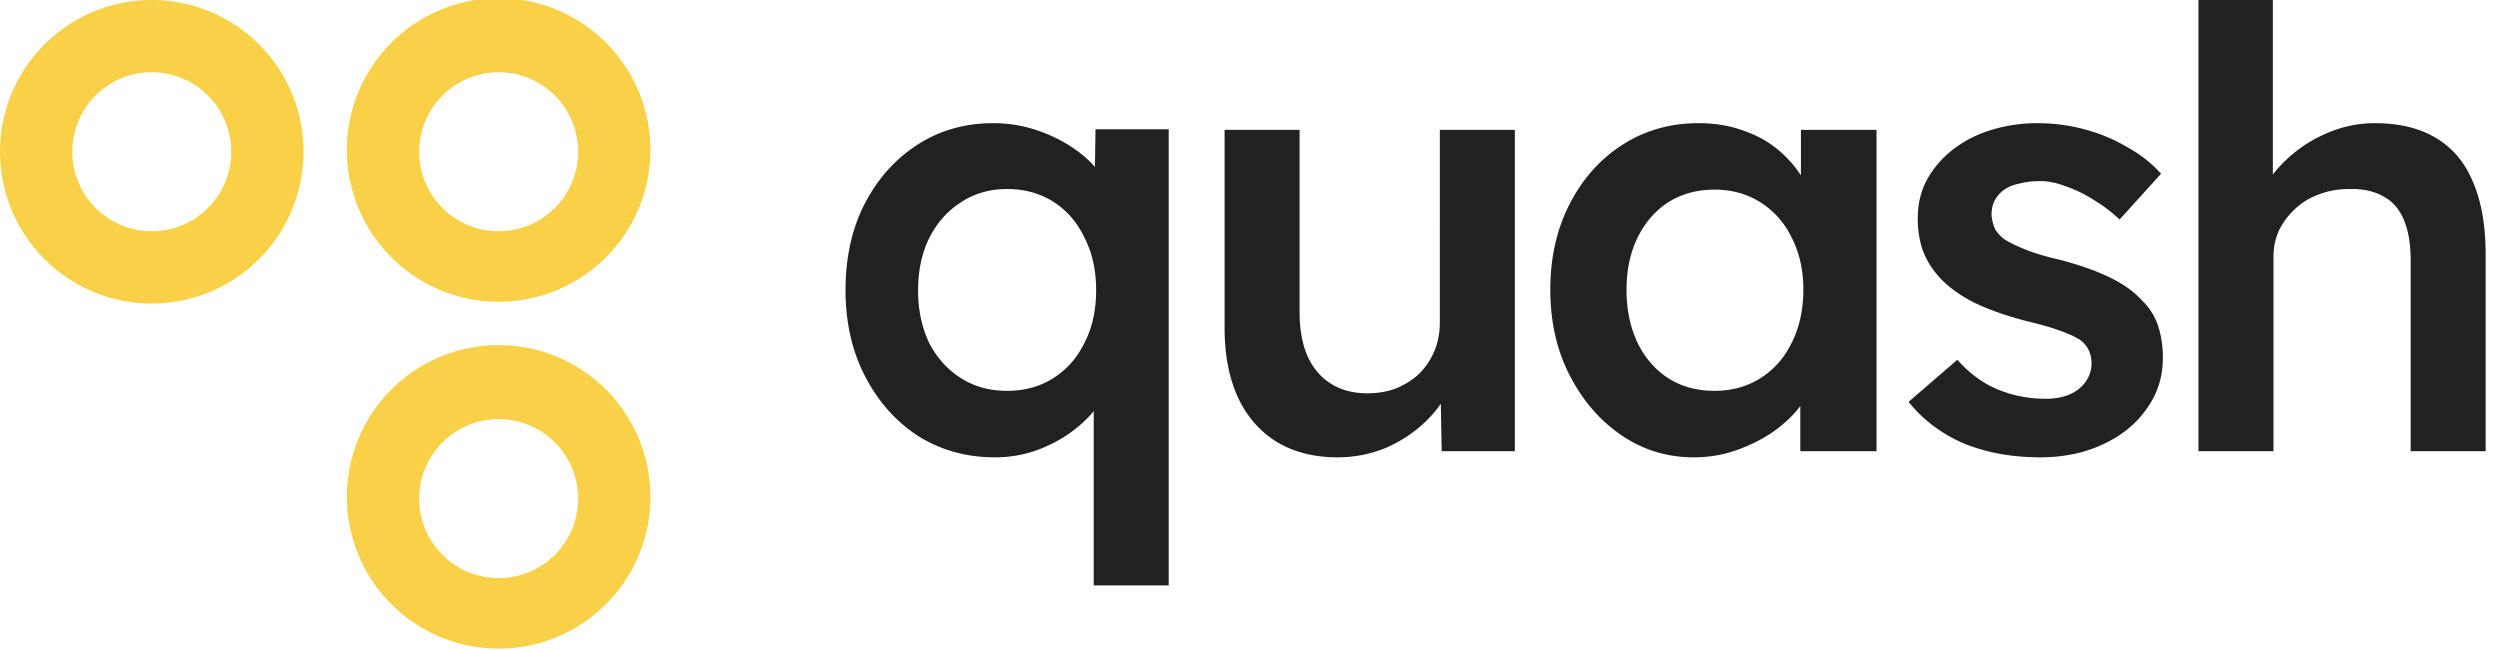 <svg width="123" height="32" viewBox="0 0 123 32" fill="none" xmlns="http://www.w3.org/2000/svg"><path fill-rule="evenodd" clip-rule="evenodd" d="M24.534 3.555a3.911 3.911 0 1 0 0 7.822 3.911 3.911 0 0 0 0-7.822Zm-7.467 3.911a7.467 7.467 0 1 1 14.933 0 7.467 7.467 0 0 1-14.933 0Zm-9.6-3.911a3.911 3.911 0 1 0 0 7.822 3.911 3.911 0 0 0 0-7.822ZM0 7.466a7.467 7.467 0 1 1 14.934 0A7.467 7.467 0 0 1 0 7.466Zm24.534 13.156a3.911 3.911 0 1 0 0 7.822 3.911 3.911 0 0 0 0-7.822Zm-7.467 3.91a7.467 7.467 0 1 1 14.933 0 7.467 7.467 0 0 1-14.933 0Z" fill="#F8D148"/><path d="M53.81 28.8V18.42l.75.09c-.02.48-.2.96-.54 1.44-.32.46-.75.89-1.29 1.29-.52.38-1.11.69-1.77.93-.64.22-1.31.33-2.01.33-1.4 0-2.66-.35-3.78-1.05-1.1-.72-1.97-1.7-2.61-2.94-.64-1.24-.96-2.65-.96-4.23 0-1.6.31-3.01.93-4.23.64-1.24 1.5-2.21 2.58-2.91 1.1-.72 2.35-1.08 3.75-1.08.76 0 1.49.12 2.19.36s1.33.56 1.89.96c.56.4 1 .85 1.32 1.35.34.5.52 1.01.54 1.53l-.96.09.06-3.99h3.6V28.8h-3.69Zm-4.26-9.57c.86 0 1.62-.21 2.28-.63.66-.42 1.17-1 1.53-1.74.38-.74.57-1.6.57-2.58s-.19-1.84-.57-2.58c-.36-.76-.87-1.35-1.53-1.77-.66-.42-1.42-.63-2.28-.63-.86 0-1.62.22-2.28.66-.66.42-1.18 1.01-1.56 1.77-.36.74-.54 1.59-.54 2.55 0 .96.18 1.82.54 2.58.38.74.9 1.32 1.56 1.74.66.42 1.42.63 2.28.63ZM65.8 22.5c-1.14 0-2.13-.25-2.97-.75-.84-.52-1.48-1.25-1.92-2.19-.44-.96-.66-2.1-.66-3.42V6.39h3.69v8.97c0 .84.13 1.56.39 2.16.26.58.64 1.03 1.14 1.35.5.32 1.1.48 1.8.48.52 0 .99-.08 1.41-.24.44-.18.82-.42 1.14-.72.32-.32.57-.69.75-1.11.18-.44.27-.91.27-1.41V6.39h3.69V22.2h-3.6l-.06-3.3.66-.36a5.13 5.13 0 0 1-1.23 2.04c-.56.58-1.23 1.05-2.01 1.41-.78.34-1.61.51-2.49.51Zm17.525 0c-1.3 0-2.48-.36-3.54-1.08-1.06-.72-1.91-1.7-2.55-2.94-.64-1.24-.96-2.65-.96-4.23 0-1.58.32-2.99.96-4.23.64-1.24 1.51-2.21 2.61-2.91 1.1-.7 2.34-1.05 3.72-1.05.8 0 1.53.12 2.19.36.66.22 1.24.54 1.74.96.5.42.91.9 1.23 1.44.34.54.57 1.12.69 1.74l-.81-.21V6.39h3.72V22.2h-3.75v-3.78l.87-.15c-.14.54-.4 1.07-.78 1.59-.36.5-.82.95-1.38 1.35-.54.38-1.15.69-1.83.93-.66.24-1.37.36-2.13.36Zm1.02-3.27c.86 0 1.62-.21 2.28-.63.66-.42 1.17-1 1.53-1.74.38-.76.57-1.63.57-2.61 0-.96-.19-1.81-.57-2.55a4.18 4.18 0 0 0-1.53-1.74c-.66-.42-1.42-.63-2.28-.63-.86 0-1.62.21-2.28.63-.64.42-1.14 1-1.5 1.74-.36.74-.54 1.59-.54 2.55 0 .98.18 1.85.54 2.61.36.74.86 1.32 1.5 1.74.66.42 1.42.63 2.28.63Zm16.038 3.27c-1.4 0-2.66-.23-3.78-.69-1.1-.48-2-1.16-2.7-2.04l2.4-2.07c.6.68 1.27 1.17 2.01 1.47.74.3 1.52.45 2.34.45.34 0 .64-.04.9-.12.28-.08.52-.2.72-.36.2-.16.35-.34.45-.54.12-.22.18-.46.18-.72 0-.48-.18-.86-.54-1.14-.2-.14-.52-.29-.96-.45-.42-.16-.97-.32-1.65-.48-1.08-.28-1.98-.6-2.7-.96-.72-.38-1.28-.8-1.68-1.26-.34-.38-.6-.81-.78-1.29-.16-.48-.24-1-.24-1.56 0-.7.15-1.33.45-1.89.32-.58.75-1.08 1.29-1.5a5.81 5.81 0 0 1 1.89-.96c.72-.22 1.47-.33 2.25-.33.8 0 1.57.1 2.31.3.76.2 1.46.49 2.1.87.66.36 1.22.8 1.68 1.32l-2.04 2.25c-.38-.36-.8-.68-1.26-.96-.44-.28-.89-.5-1.35-.66-.46-.18-.89-.27-1.29-.27-.38 0-.72.04-1.02.12-.3.06-.55.16-.75.3-.2.14-.36.32-.48.54-.1.2-.15.44-.15.72.02.24.08.47.18.69.12.2.28.37.48.51.22.14.55.3.99.48.44.18 1.01.35 1.71.51.98.26 1.8.55 2.46.87.66.32 1.18.69 1.56 1.11.38.36.65.78.81 1.26.16.48.24 1.01.24 1.59 0 .94-.27 1.78-.81 2.52-.52.74-1.24 1.32-2.16 1.74-.9.42-1.92.63-3.06.63Zm7.781-.3V0h3.66v9.63l-.69.36c.2-.72.59-1.37 1.17-1.95.58-.6 1.27-1.08 2.07-1.44.8-.36 1.62-.54 2.46-.54 1.2 0 2.2.24 3 .72.82.48 1.43 1.2 1.83 2.16.42.96.63 2.16.63 3.6v9.66h-3.69v-9.39c0-.8-.11-1.46-.33-1.98-.22-.54-.56-.93-1.02-1.17-.46-.26-1.02-.38-1.68-.36-.54 0-1.04.09-1.5.27-.44.16-.83.4-1.17.72-.32.3-.58.65-.78 1.05-.18.4-.27.84-.27 1.32v9.54h-3.69Z" fill="#212121"/></svg>